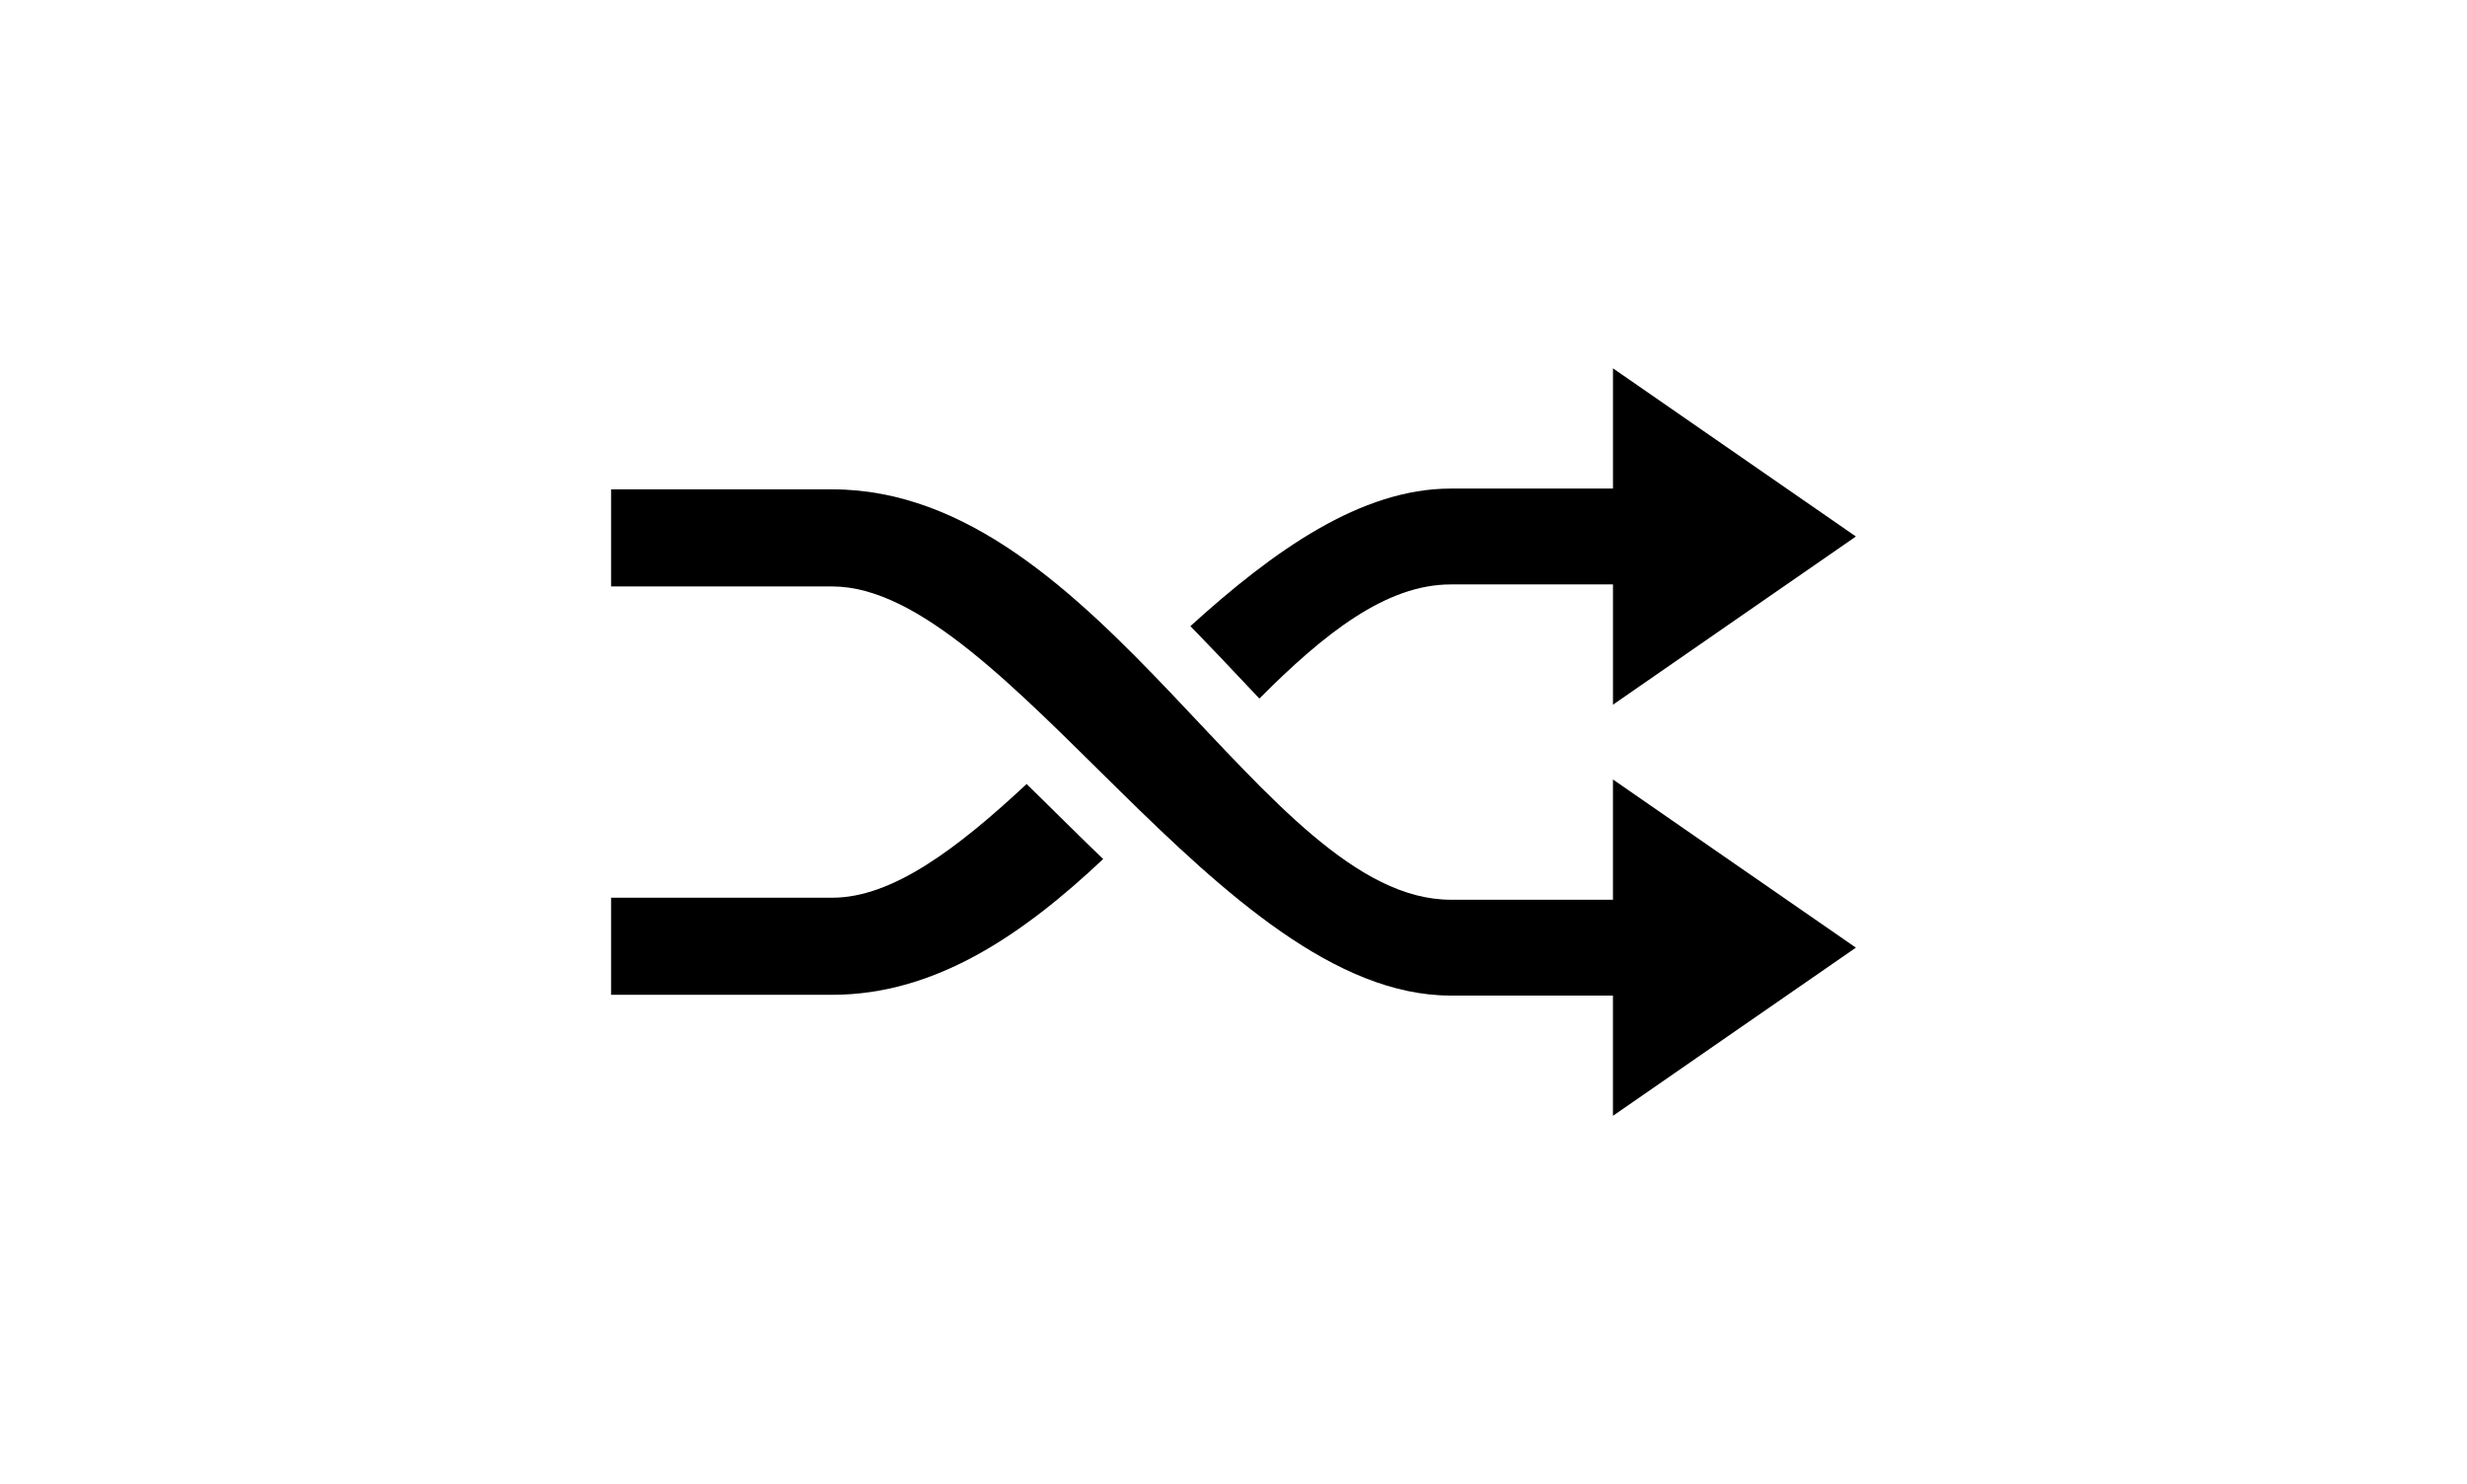 <?xml version="1.0" ?>
<svg xmlns="http://www.w3.org/2000/svg" xmlns:ev="http://www.w3.org/2001/xml-events" xmlns:xlink="http://www.w3.org/1999/xlink" baseProfile="full" enable-background="new 0 0 100 100" height="361px" version="1.1" viewBox="0 0 100 100" width="600px" x="0px" xml:space="preserve" y="0px">
	<defs/>
	<path d="M 83.745,69.516 L 75.564,75.182 L 75.564,67.08 C 75.564,67.08 66.311,67.08 64.634,67.08 C 49.083,67.08 34.645,39.514 22.974,39.514 L 8.069,39.514 L 8.069,32.972 L 22.975,32.972 C 41.1,32.972 52.038,60.622 64.635,60.622 C 66.395,60.622 75.565,60.622 75.565,60.622 L 75.565,52.52 L 83.746,58.186 L 91.932,63.851 L 83.745,69.516"/>
	<path d="M 50.619,45.877 C 50.994,46.273 51.368,46.671 51.742,47.067 C 56.086,42.713 60.263,39.377 64.636,39.377 C 66.396,39.377 75.566,39.377 75.566,39.377 L 75.566,47.48 L 83.747,41.814 L 91.933,36.148 L 83.747,30.482 L 75.566,24.817 L 75.566,32.919 C 75.566,32.919 66.313,32.919 64.636,32.919 C 58.588,32.919 52.71,37.091 47.097,42.188 C 48.298,43.419 49.472,44.659 50.619,45.877"/>
	<path d="M 37.986,54.719 C 37.353,54.093 36.71,53.458 36.063,52.825 C 31.414,57.162 27.026,60.486 22.975,60.486 L 8.069,60.486 L 8.069,67.027 L 22.975,67.027 C 29.954,67.027 35.864,62.924 41.218,57.882 C 40.123,56.824 39.044,55.763 37.986,54.719"/>
</svg>
